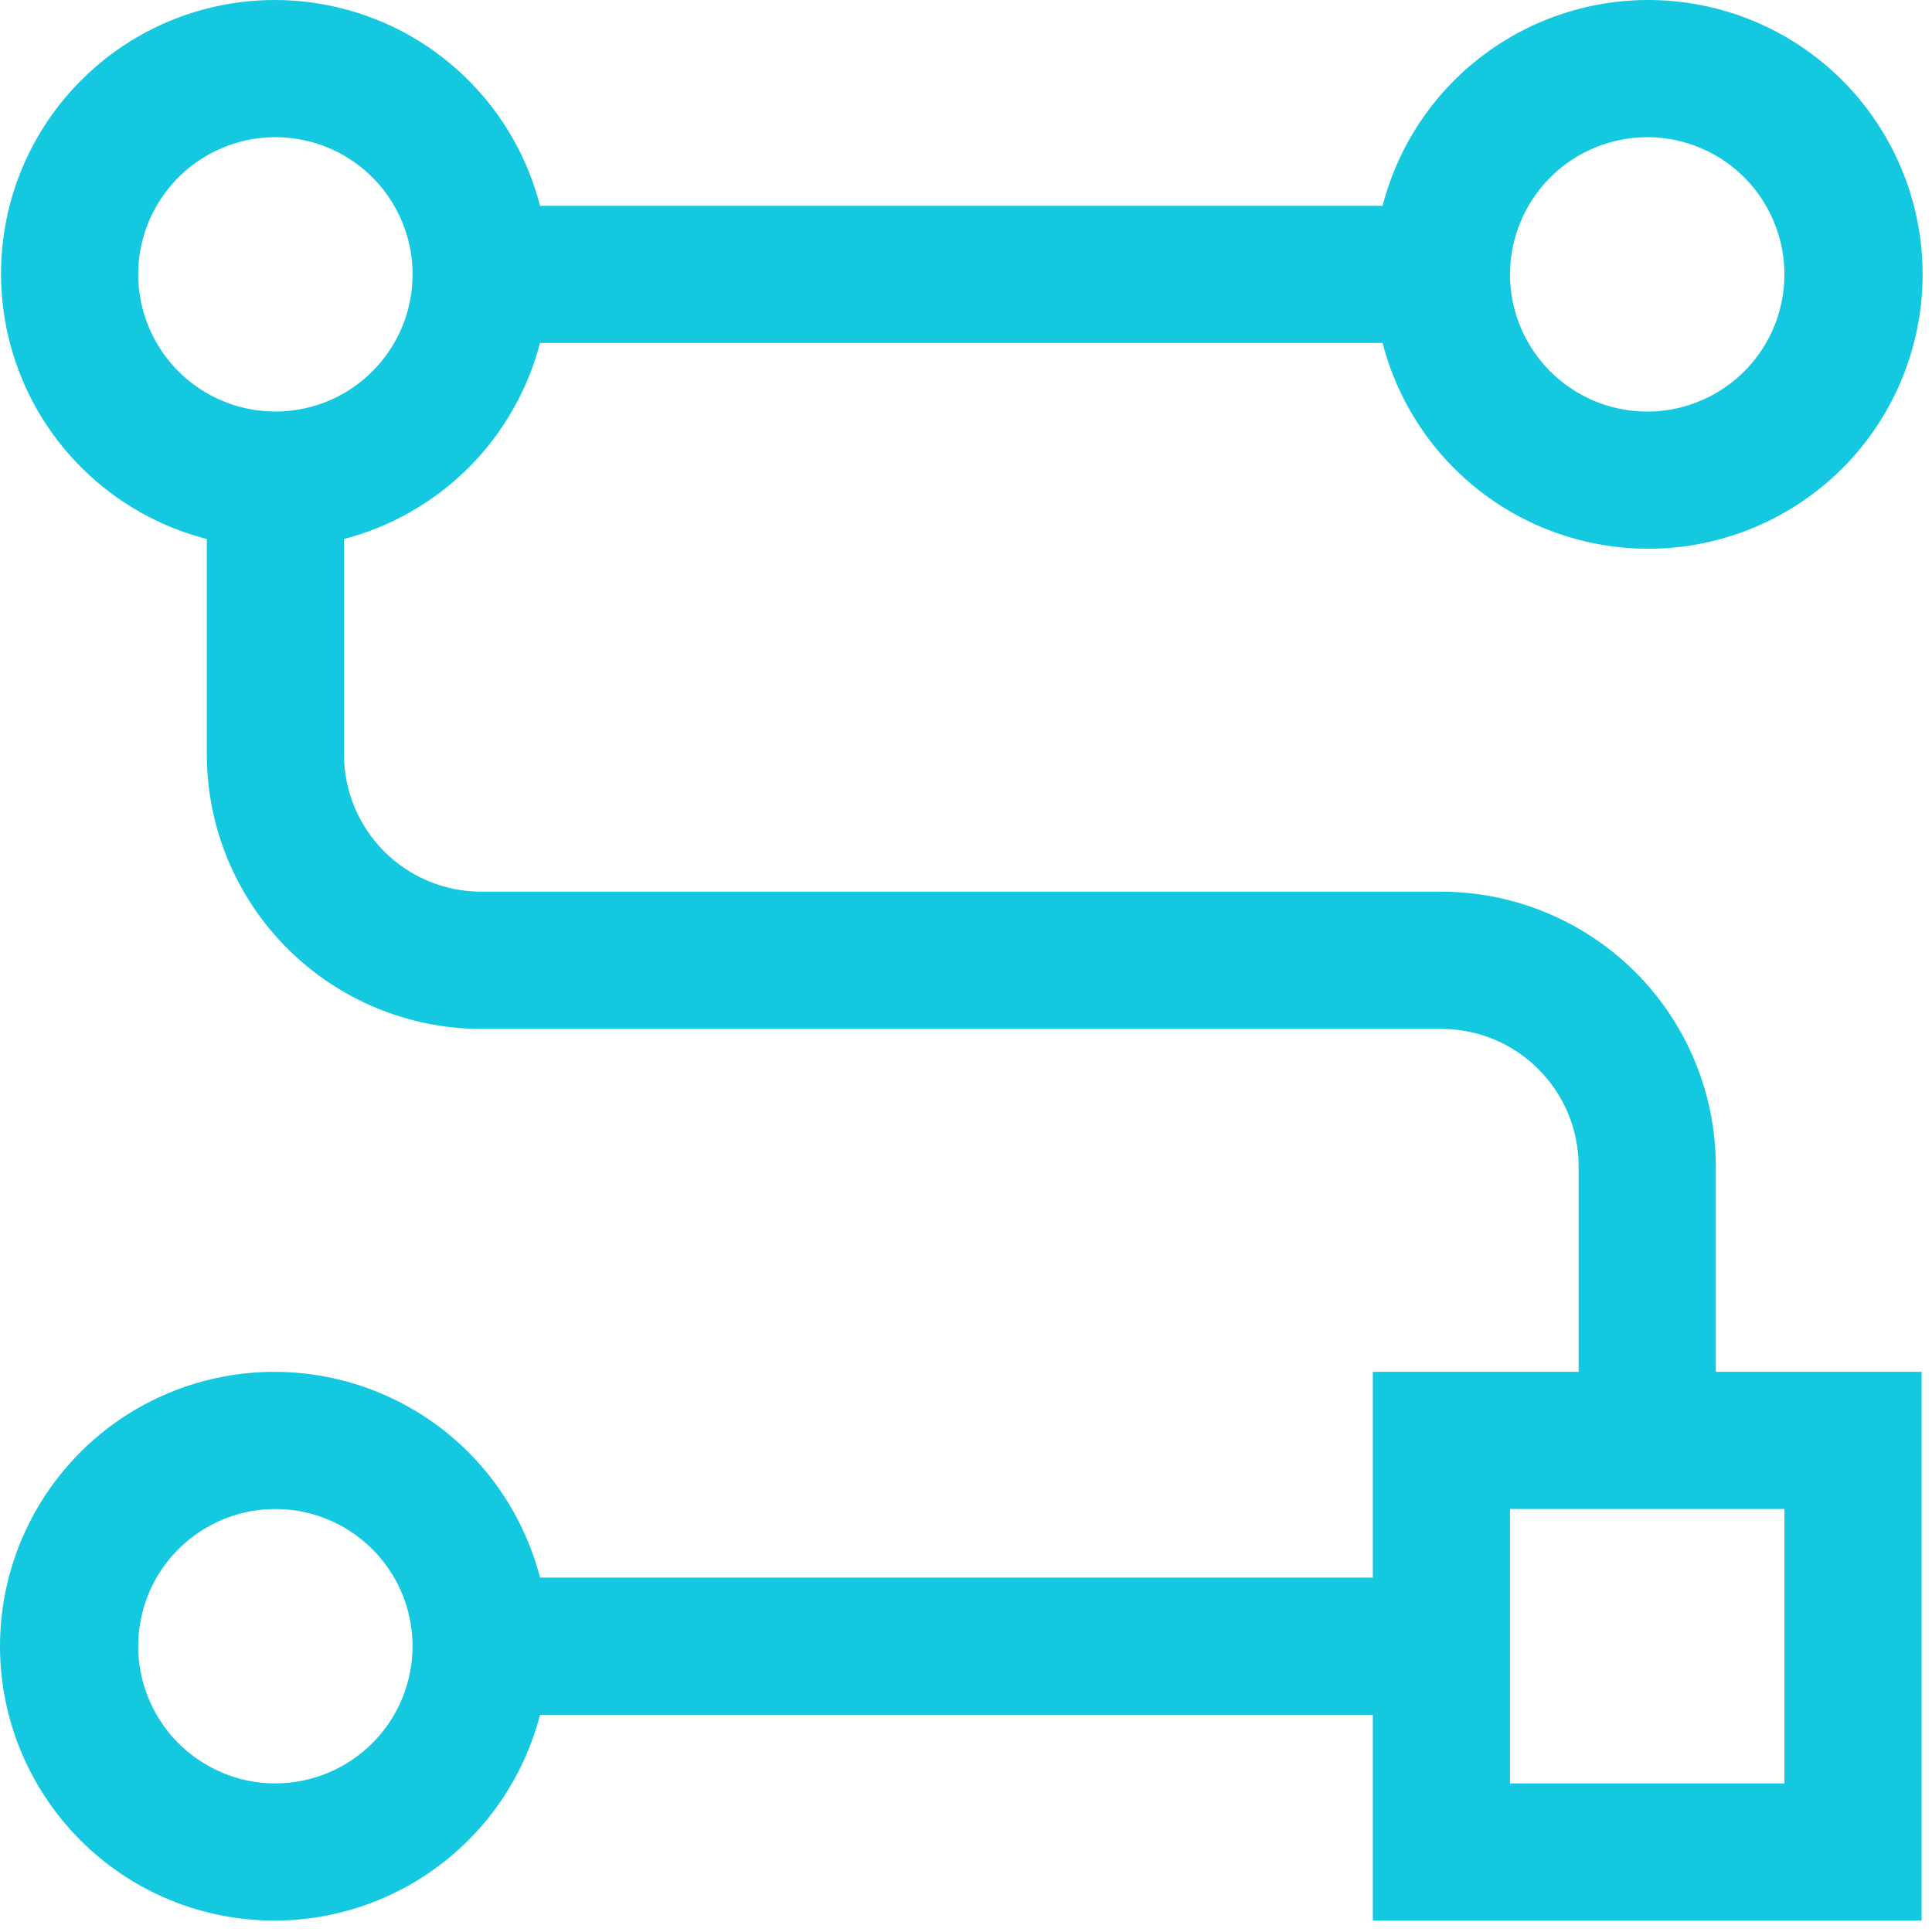 <svg width="21" height="21" viewBox="0 0 21 21" fill="none" xmlns="http://www.w3.org/2000/svg">
<path d="M18.65 12.675C18.649 11.884 18.335 11.126 17.776 10.567C17.216 10.008 16.458 9.693 15.667 9.692H5.231C4.835 9.692 4.456 9.535 4.176 9.255C3.897 8.975 3.739 8.596 3.739 8.201V5.859C4.252 5.725 4.719 5.457 5.094 5.083C5.468 4.708 5.736 4.24 5.87 3.728H15.028C15.21 4.431 15.641 5.043 16.242 5.451C16.843 5.858 17.572 6.032 18.292 5.941C19.012 5.849 19.674 5.498 20.154 4.954C20.633 4.409 20.898 3.708 20.898 2.982C20.898 2.256 20.633 1.556 20.154 1.011C19.674 0.466 19.012 0.115 18.292 0.024C17.572 -0.068 16.843 0.107 16.242 0.514C15.641 0.921 15.21 1.534 15.028 2.237H5.87C5.739 1.728 5.477 1.263 5.108 0.889C4.74 0.514 4.279 0.244 3.773 0.106C3.266 -0.033 2.732 -0.035 2.225 0.099C1.717 0.234 1.254 0.5 0.883 0.872C0.511 1.243 0.245 1.706 0.11 2.213C-0.024 2.721 -0.022 3.255 0.117 3.762C0.255 4.268 0.525 4.729 0.9 5.097C1.274 5.466 1.739 5.728 2.248 5.859V8.201C2.249 8.991 2.563 9.75 3.123 10.309C3.682 10.868 4.44 11.183 5.231 11.184H15.667C16.063 11.184 16.442 11.341 16.722 11.621C17.001 11.901 17.159 12.28 17.159 12.675V14.911H14.922V17.148H5.87C5.688 16.445 5.257 15.833 4.656 15.425C4.055 15.018 3.327 14.844 2.606 14.935C1.886 15.027 1.224 15.377 0.745 15.922C0.265 16.467 0 17.168 0 17.894C0 18.619 0.265 19.32 0.745 19.865C1.224 20.41 1.886 20.761 2.606 20.852C3.327 20.944 4.055 20.769 4.656 20.362C5.257 19.954 5.688 19.342 5.87 18.639H14.922V20.876H20.887V14.911H18.65V12.675ZM17.905 1.491C18.2 1.491 18.488 1.579 18.733 1.742C18.978 1.906 19.169 2.139 19.282 2.412C19.395 2.684 19.425 2.984 19.367 3.273C19.31 3.562 19.168 3.828 18.959 4.037C18.75 4.245 18.485 4.387 18.196 4.445C17.906 4.502 17.607 4.473 17.334 4.36C17.062 4.247 16.829 4.056 16.665 3.811C16.501 3.566 16.413 3.277 16.413 2.982C16.414 2.587 16.571 2.208 16.851 1.928C17.13 1.649 17.509 1.492 17.905 1.491ZM1.502 2.982C1.502 2.687 1.59 2.399 1.754 2.154C1.917 1.909 2.15 1.718 2.423 1.605C2.695 1.492 2.995 1.462 3.284 1.52C3.574 1.577 3.839 1.719 4.048 1.928C4.256 2.136 4.398 2.402 4.456 2.691C4.513 2.981 4.484 3.28 4.371 3.553C4.258 3.825 4.067 4.058 3.822 4.222C3.577 4.386 3.288 4.473 2.993 4.473C2.598 4.473 2.219 4.316 1.939 4.036C1.66 3.757 1.503 3.378 1.502 2.982ZM2.993 19.385C2.698 19.385 2.41 19.297 2.165 19.133C1.92 18.97 1.729 18.737 1.616 18.464C1.503 18.192 1.473 17.892 1.531 17.603C1.588 17.313 1.73 17.048 1.939 16.839C2.148 16.631 2.413 16.489 2.702 16.431C2.992 16.374 3.292 16.403 3.564 16.516C3.836 16.629 4.069 16.82 4.233 17.065C4.397 17.31 4.484 17.599 4.484 17.894C4.484 18.289 4.327 18.668 4.047 18.948C3.768 19.227 3.389 19.384 2.993 19.385ZM19.396 16.402V19.385H16.413V16.402H19.396Z" fill="#14C8E0"/>
</svg>
